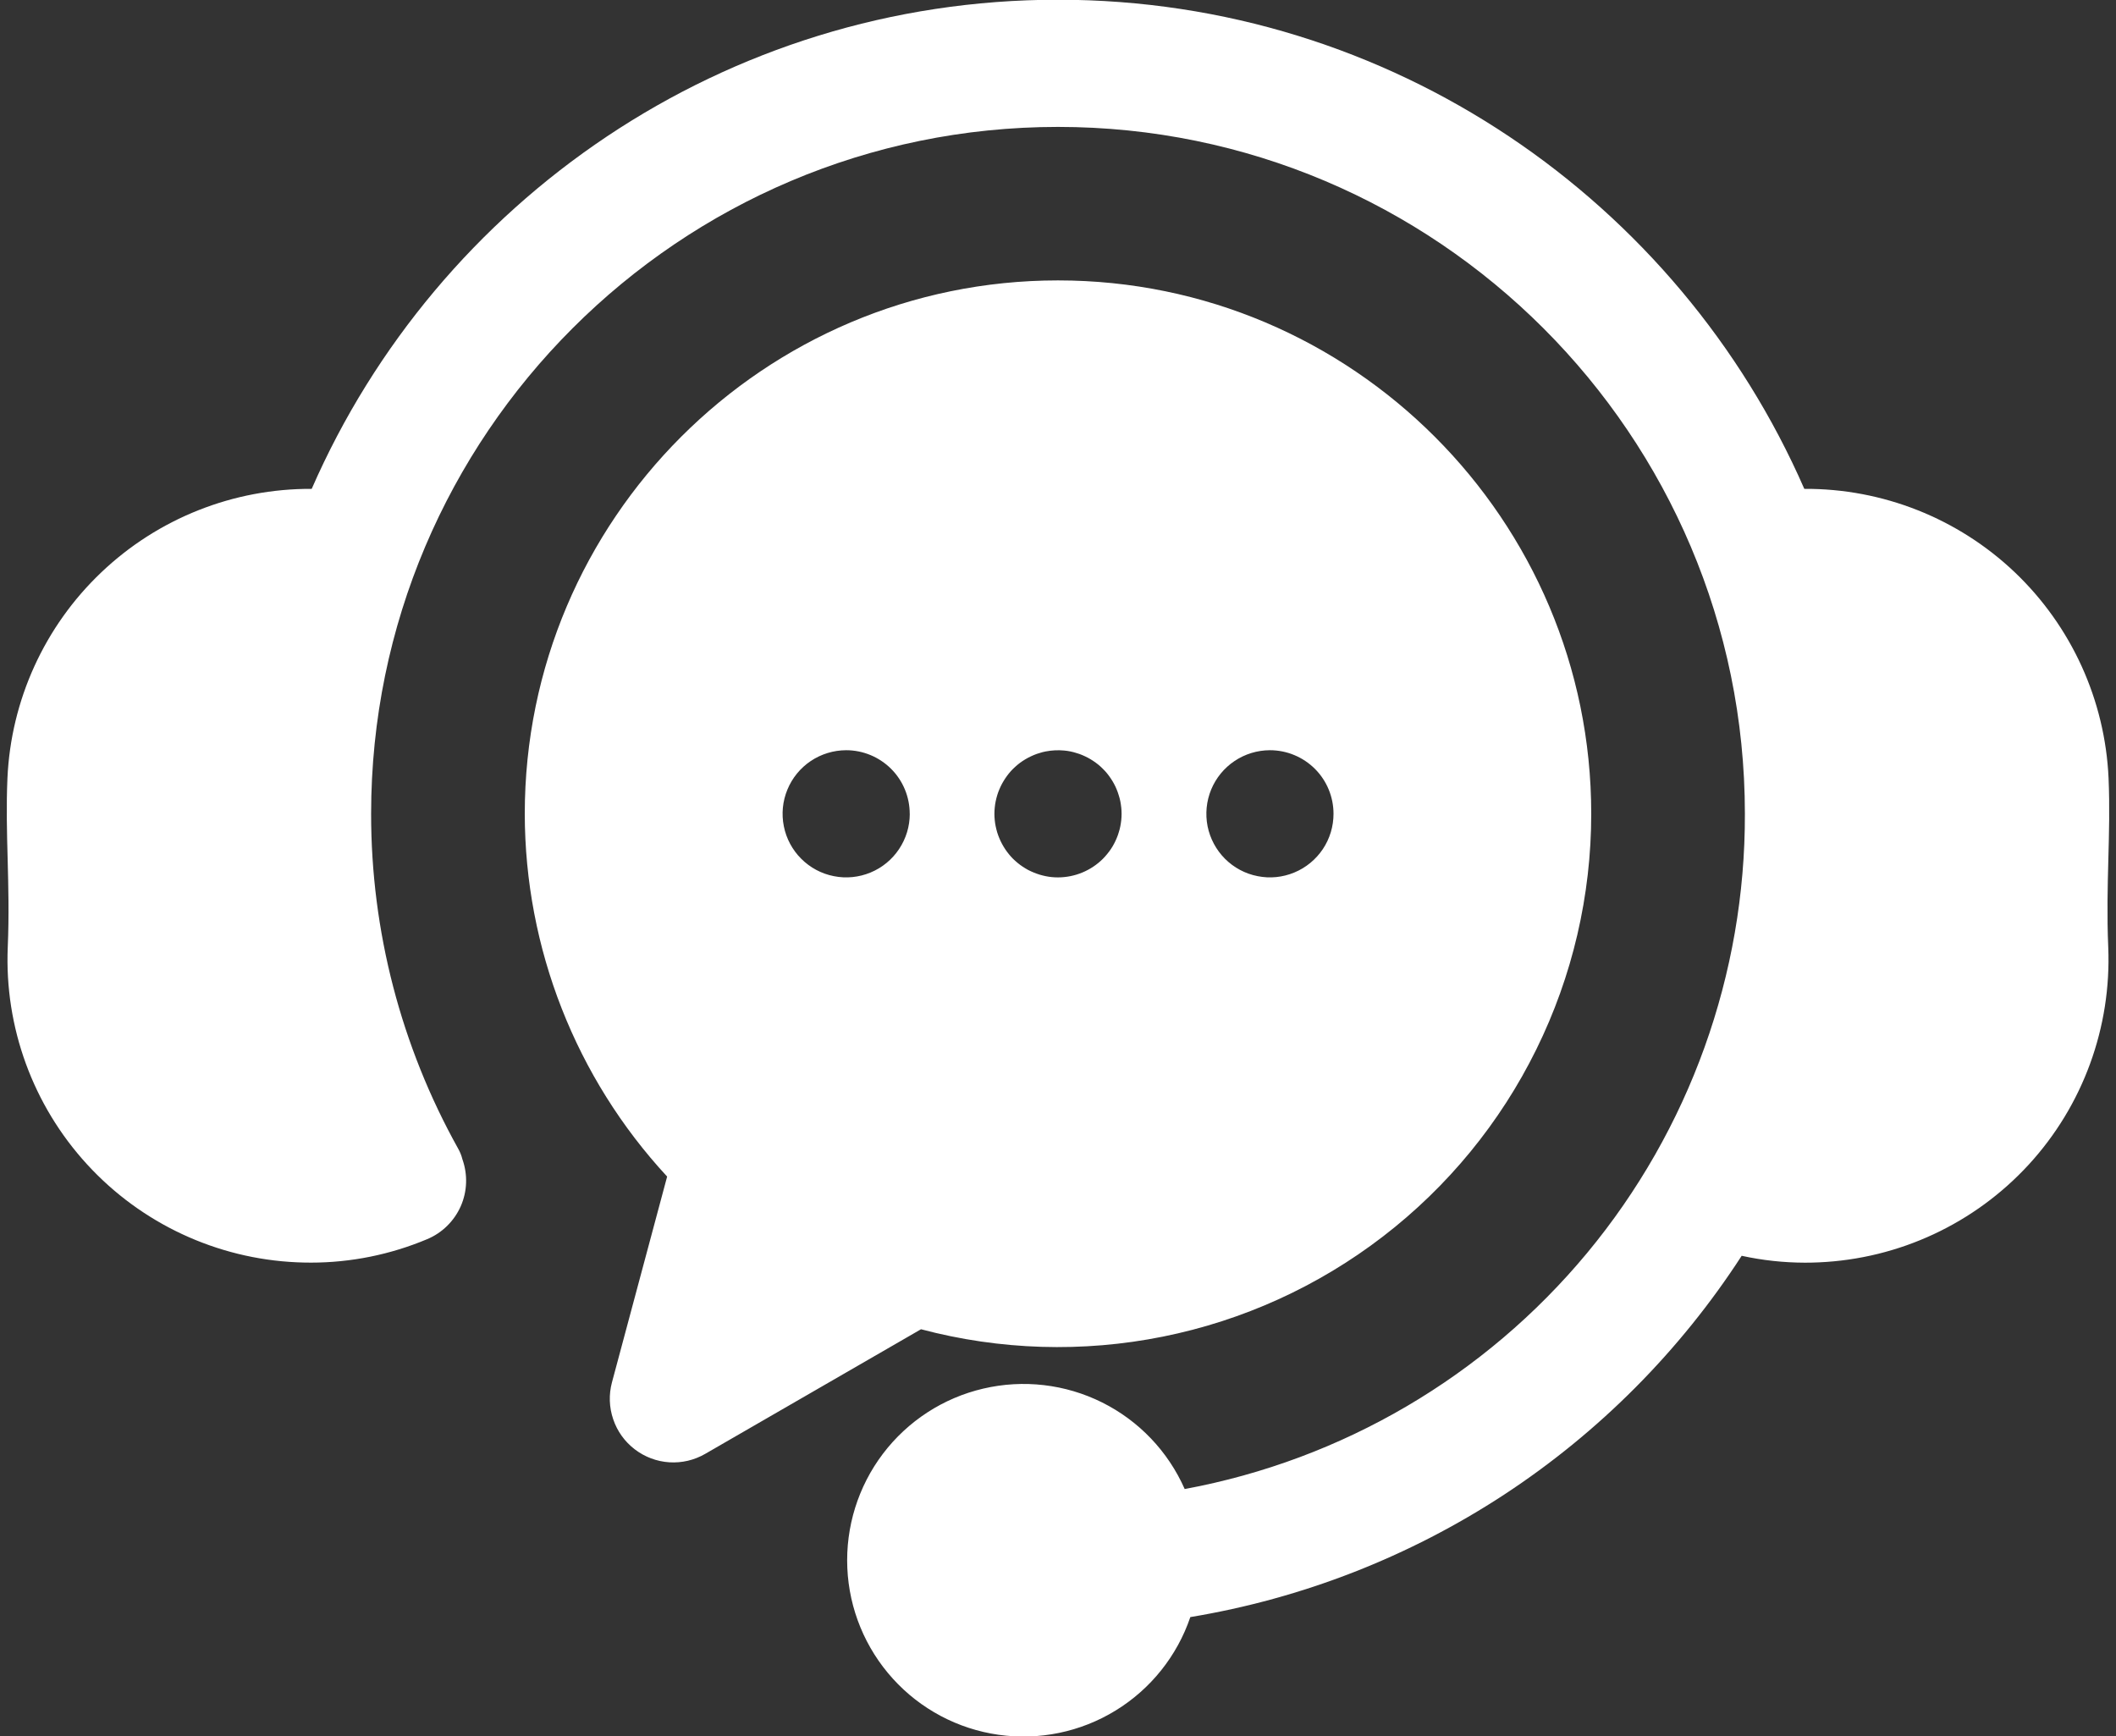 <svg width="39" height="32" viewBox="0 0 39 32" fill="none" xmlns="http://www.w3.org/2000/svg">
<rect x="0" y="0" width="39" height="32" fill="#333333" stroke="none"/>
<path d="M38.857 17.456C38.918 18.933 38.392 20.374 37.393 21.463C36.393 22.552 35.003 23.2 33.526 23.266C33.44 23.27 33.354 23.272 33.267 23.272C32.875 23.271 32.484 23.229 32.101 23.145C30.963 24.901 29.472 26.4 27.723 27.547C25.973 28.693 24.003 29.462 21.939 29.804C21.695 30.521 21.208 31.13 20.562 31.526C19.917 31.922 19.153 32.08 18.403 31.973C17.653 31.866 16.964 31.5 16.456 30.939C15.947 30.377 15.65 29.656 15.617 28.899C15.584 28.142 15.816 27.398 16.273 26.794C16.731 26.19 17.385 25.765 18.122 25.593C18.86 25.42 19.635 25.51 20.313 25.848C20.991 26.186 21.529 26.75 21.835 27.444C24.741 26.906 27.366 25.366 29.253 23.092C31.139 20.818 32.168 17.954 32.16 14.999C32.16 8.018 26.481 2.339 19.5 2.339C12.519 2.339 6.84 8.018 6.84 14.999C6.839 17.158 7.391 19.28 8.442 21.166C8.478 21.228 8.505 21.295 8.522 21.364C8.623 21.647 8.613 21.957 8.492 22.232C8.37 22.506 8.149 22.724 7.872 22.839C7.194 23.124 6.466 23.271 5.73 23.271C5.644 23.271 5.557 23.269 5.47 23.265C3.994 23.199 2.604 22.55 1.606 21.461C0.607 20.372 0.081 18.932 0.143 17.456C0.168 16.867 0.154 16.342 0.141 15.834C0.128 15.356 0.115 14.861 0.137 14.345C0.201 12.904 0.821 11.543 1.867 10.549C2.912 9.554 4.302 9.003 5.745 9.01C8.061 3.709 13.355 -0.005 19.5 -0.005C25.645 -0.005 30.939 3.709 33.255 9.01C34.698 9.002 36.088 9.553 37.134 10.547C38.179 11.542 38.799 12.903 38.863 14.344C38.885 14.861 38.872 15.355 38.859 15.834C38.846 16.342 38.832 16.867 38.857 17.456ZM29.328 14.999C29.328 16.505 28.982 17.99 28.316 19.341C27.651 20.692 26.684 21.871 25.49 22.789C24.297 23.707 22.908 24.339 21.432 24.635C19.956 24.932 18.431 24.885 16.975 24.499L12.997 26.796C12.796 26.912 12.566 26.966 12.335 26.951C12.103 26.936 11.882 26.852 11.698 26.711C11.514 26.57 11.376 26.378 11.302 26.158C11.227 25.939 11.219 25.702 11.279 25.478L12.296 21.685C10.612 19.866 9.675 17.478 9.672 14.999C9.672 9.578 14.081 5.168 19.5 5.168C24.919 5.168 29.328 9.578 29.328 14.999ZM16.767 14.999C16.767 14.688 16.644 14.39 16.424 14.17C16.204 13.951 15.906 13.827 15.596 13.827H15.594C15.362 13.828 15.136 13.897 14.943 14.026C14.751 14.155 14.601 14.338 14.513 14.552C14.424 14.766 14.401 15.002 14.447 15.229C14.492 15.456 14.604 15.665 14.768 15.828C14.932 15.992 15.141 16.104 15.368 16.148C15.595 16.194 15.831 16.17 16.045 16.081C16.259 15.993 16.442 15.842 16.57 15.65C16.699 15.457 16.768 15.231 16.768 14.999H16.767ZM20.672 14.999C20.672 14.961 20.67 14.922 20.666 14.884C20.662 14.846 20.656 14.808 20.649 14.77C20.642 14.733 20.632 14.695 20.62 14.659C20.61 14.623 20.596 14.586 20.582 14.551C20.568 14.515 20.551 14.481 20.533 14.447C20.515 14.414 20.496 14.381 20.474 14.349C20.453 14.317 20.43 14.286 20.406 14.256C20.382 14.226 20.356 14.198 20.328 14.171C20.302 14.144 20.273 14.118 20.243 14.093C20.213 14.069 20.182 14.046 20.15 14.025C20.118 14.004 20.086 13.984 20.052 13.966C20.018 13.948 19.983 13.932 19.948 13.917C19.913 13.902 19.877 13.889 19.84 13.879C19.767 13.855 19.692 13.84 19.615 13.833C19.5 13.822 19.385 13.828 19.271 13.85C19.234 13.857 19.196 13.867 19.16 13.879C19.123 13.889 19.087 13.902 19.052 13.917C19.017 13.932 18.982 13.948 18.948 13.966C18.914 13.984 18.882 14.004 18.849 14.025C18.817 14.046 18.786 14.069 18.757 14.093C18.727 14.118 18.699 14.144 18.671 14.171C18.644 14.198 18.618 14.226 18.594 14.256C18.57 14.286 18.547 14.317 18.526 14.349C18.505 14.381 18.485 14.414 18.467 14.447C18.449 14.481 18.433 14.515 18.418 14.551C18.403 14.586 18.39 14.622 18.379 14.659C18.368 14.695 18.359 14.733 18.351 14.77C18.343 14.808 18.338 14.846 18.334 14.884C18.33 14.922 18.328 14.961 18.328 14.999C18.328 15.037 18.33 15.076 18.334 15.115C18.338 15.153 18.343 15.191 18.351 15.228C18.359 15.265 18.368 15.303 18.379 15.34C18.39 15.376 18.403 15.412 18.418 15.447C18.433 15.483 18.449 15.518 18.467 15.551C18.485 15.585 18.505 15.618 18.526 15.65C18.547 15.682 18.57 15.712 18.594 15.742C18.618 15.772 18.644 15.801 18.671 15.828C18.699 15.854 18.727 15.881 18.757 15.905C18.787 15.93 18.817 15.952 18.849 15.973C18.882 15.994 18.914 16.015 18.948 16.033C19.016 16.068 19.087 16.097 19.16 16.12C19.196 16.131 19.234 16.14 19.271 16.148C19.347 16.164 19.423 16.171 19.5 16.171C19.811 16.17 20.108 16.047 20.328 15.828C20.382 15.773 20.431 15.713 20.474 15.65C20.496 15.618 20.515 15.585 20.533 15.551C20.551 15.518 20.567 15.483 20.582 15.447C20.597 15.412 20.61 15.376 20.62 15.34C20.632 15.303 20.642 15.266 20.649 15.228C20.656 15.191 20.662 15.153 20.666 15.115C20.67 15.076 20.672 15.037 20.672 14.999L20.672 14.999ZM24.578 14.999C24.578 14.688 24.455 14.39 24.235 14.17C24.015 13.951 23.717 13.827 23.406 13.827H23.404C23.172 13.828 22.946 13.897 22.754 14.026C22.561 14.155 22.412 14.338 22.323 14.552C22.235 14.766 22.212 15.002 22.257 15.229C22.303 15.456 22.415 15.665 22.579 15.829C22.743 15.992 22.951 16.104 23.179 16.148C23.406 16.194 23.641 16.17 23.855 16.081C24.069 15.993 24.252 15.842 24.381 15.65C24.51 15.457 24.578 15.231 24.578 14.999Z" fill="white"/>
</svg>